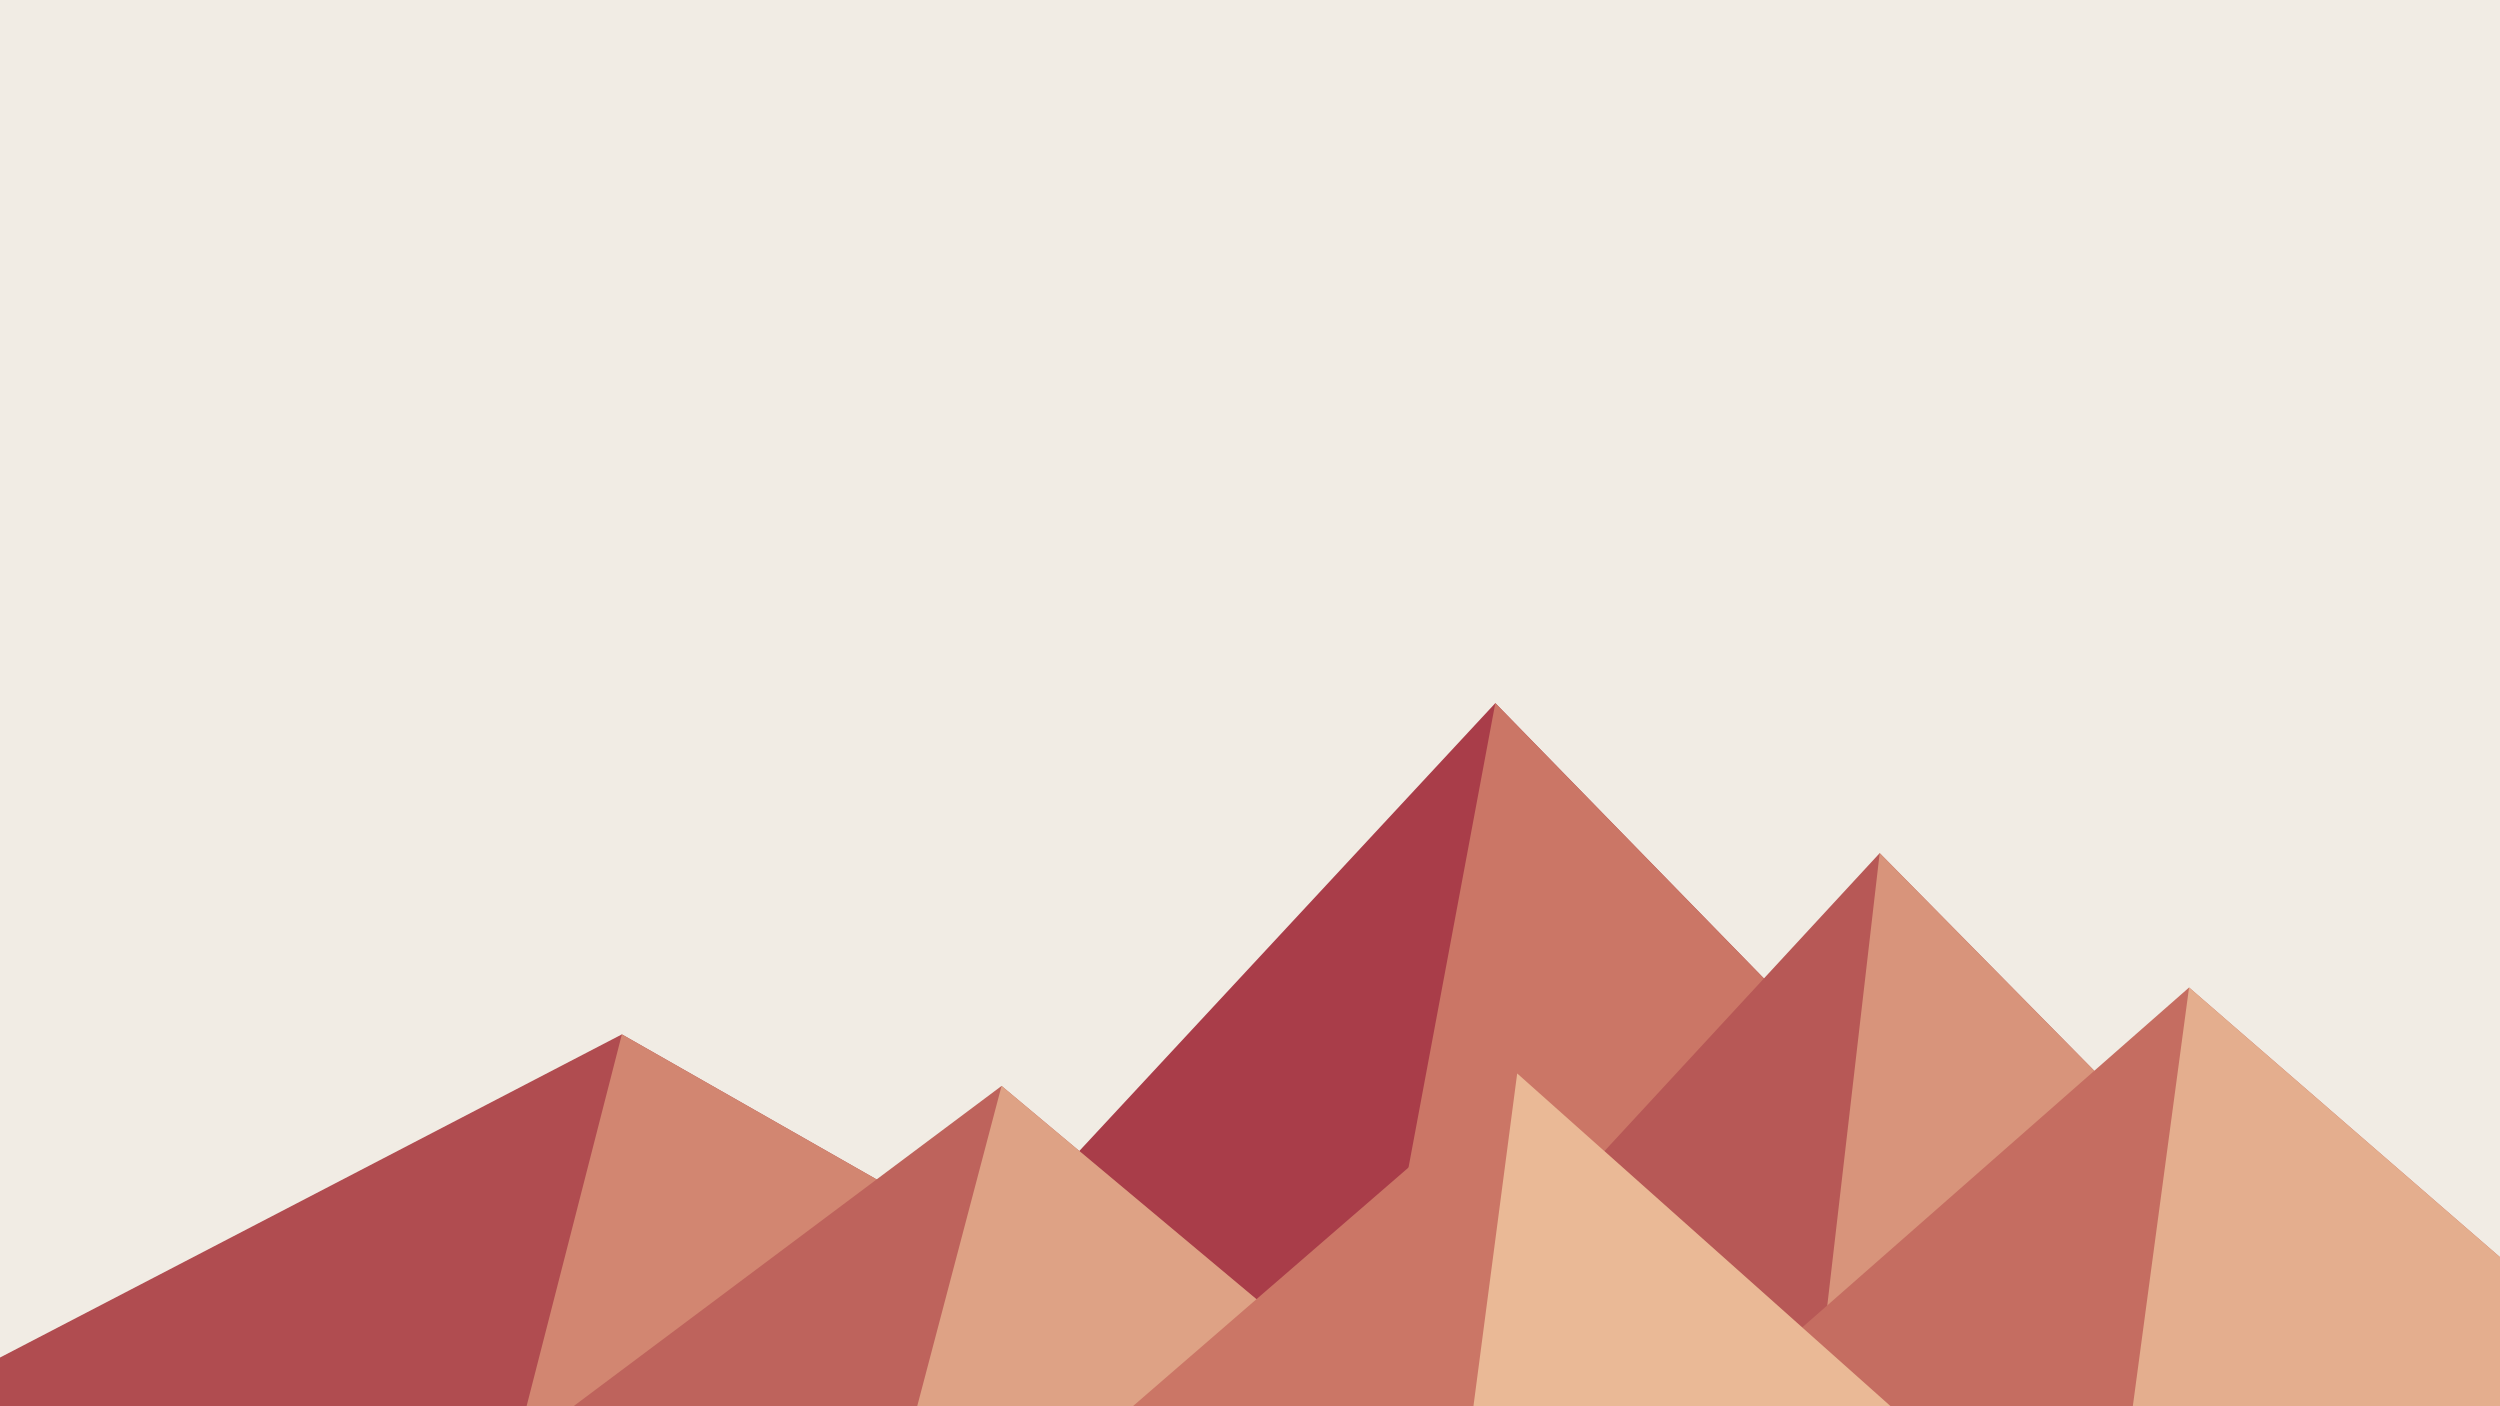 ﻿<svg xmlns='http://www.w3.org/2000/svg' viewBox='0 0 1600 900'><rect fill='#F1ECE4' width='1600' height='900'/><polygon fill='#a93d49'  points='957 450 539 900 1396 900'/><polygon fill='#cb7666'  points='957 450 872.9 900 1396 900'/><polygon fill='#b04c50'  points='-60 900 398 662 816 900'/><polygon fill='#d28671'  points='337 900 398 662 816 900'/><polygon fill='#b75856'  points='1203 546 1552 900 876 900'/><polygon fill='#d8947b'  points='1203 546 1552 900 1162 900'/><polygon fill='#be635c'  points='641 695 886 900 367 900'/><polygon fill='#dea285'  points='587 900 641 695 886 900'/><polygon fill='#c56d61'  points='1710 900 1401 632 1096 900'/><polygon fill='#e4ae8e'  points='1710 900 1401 632 1365 900'/><polygon fill='#cb7666'  points='1210 900 971 687 725 900'/><polygon fill='#eab996'  points='943 900 1210 900 971 687'/></svg>
